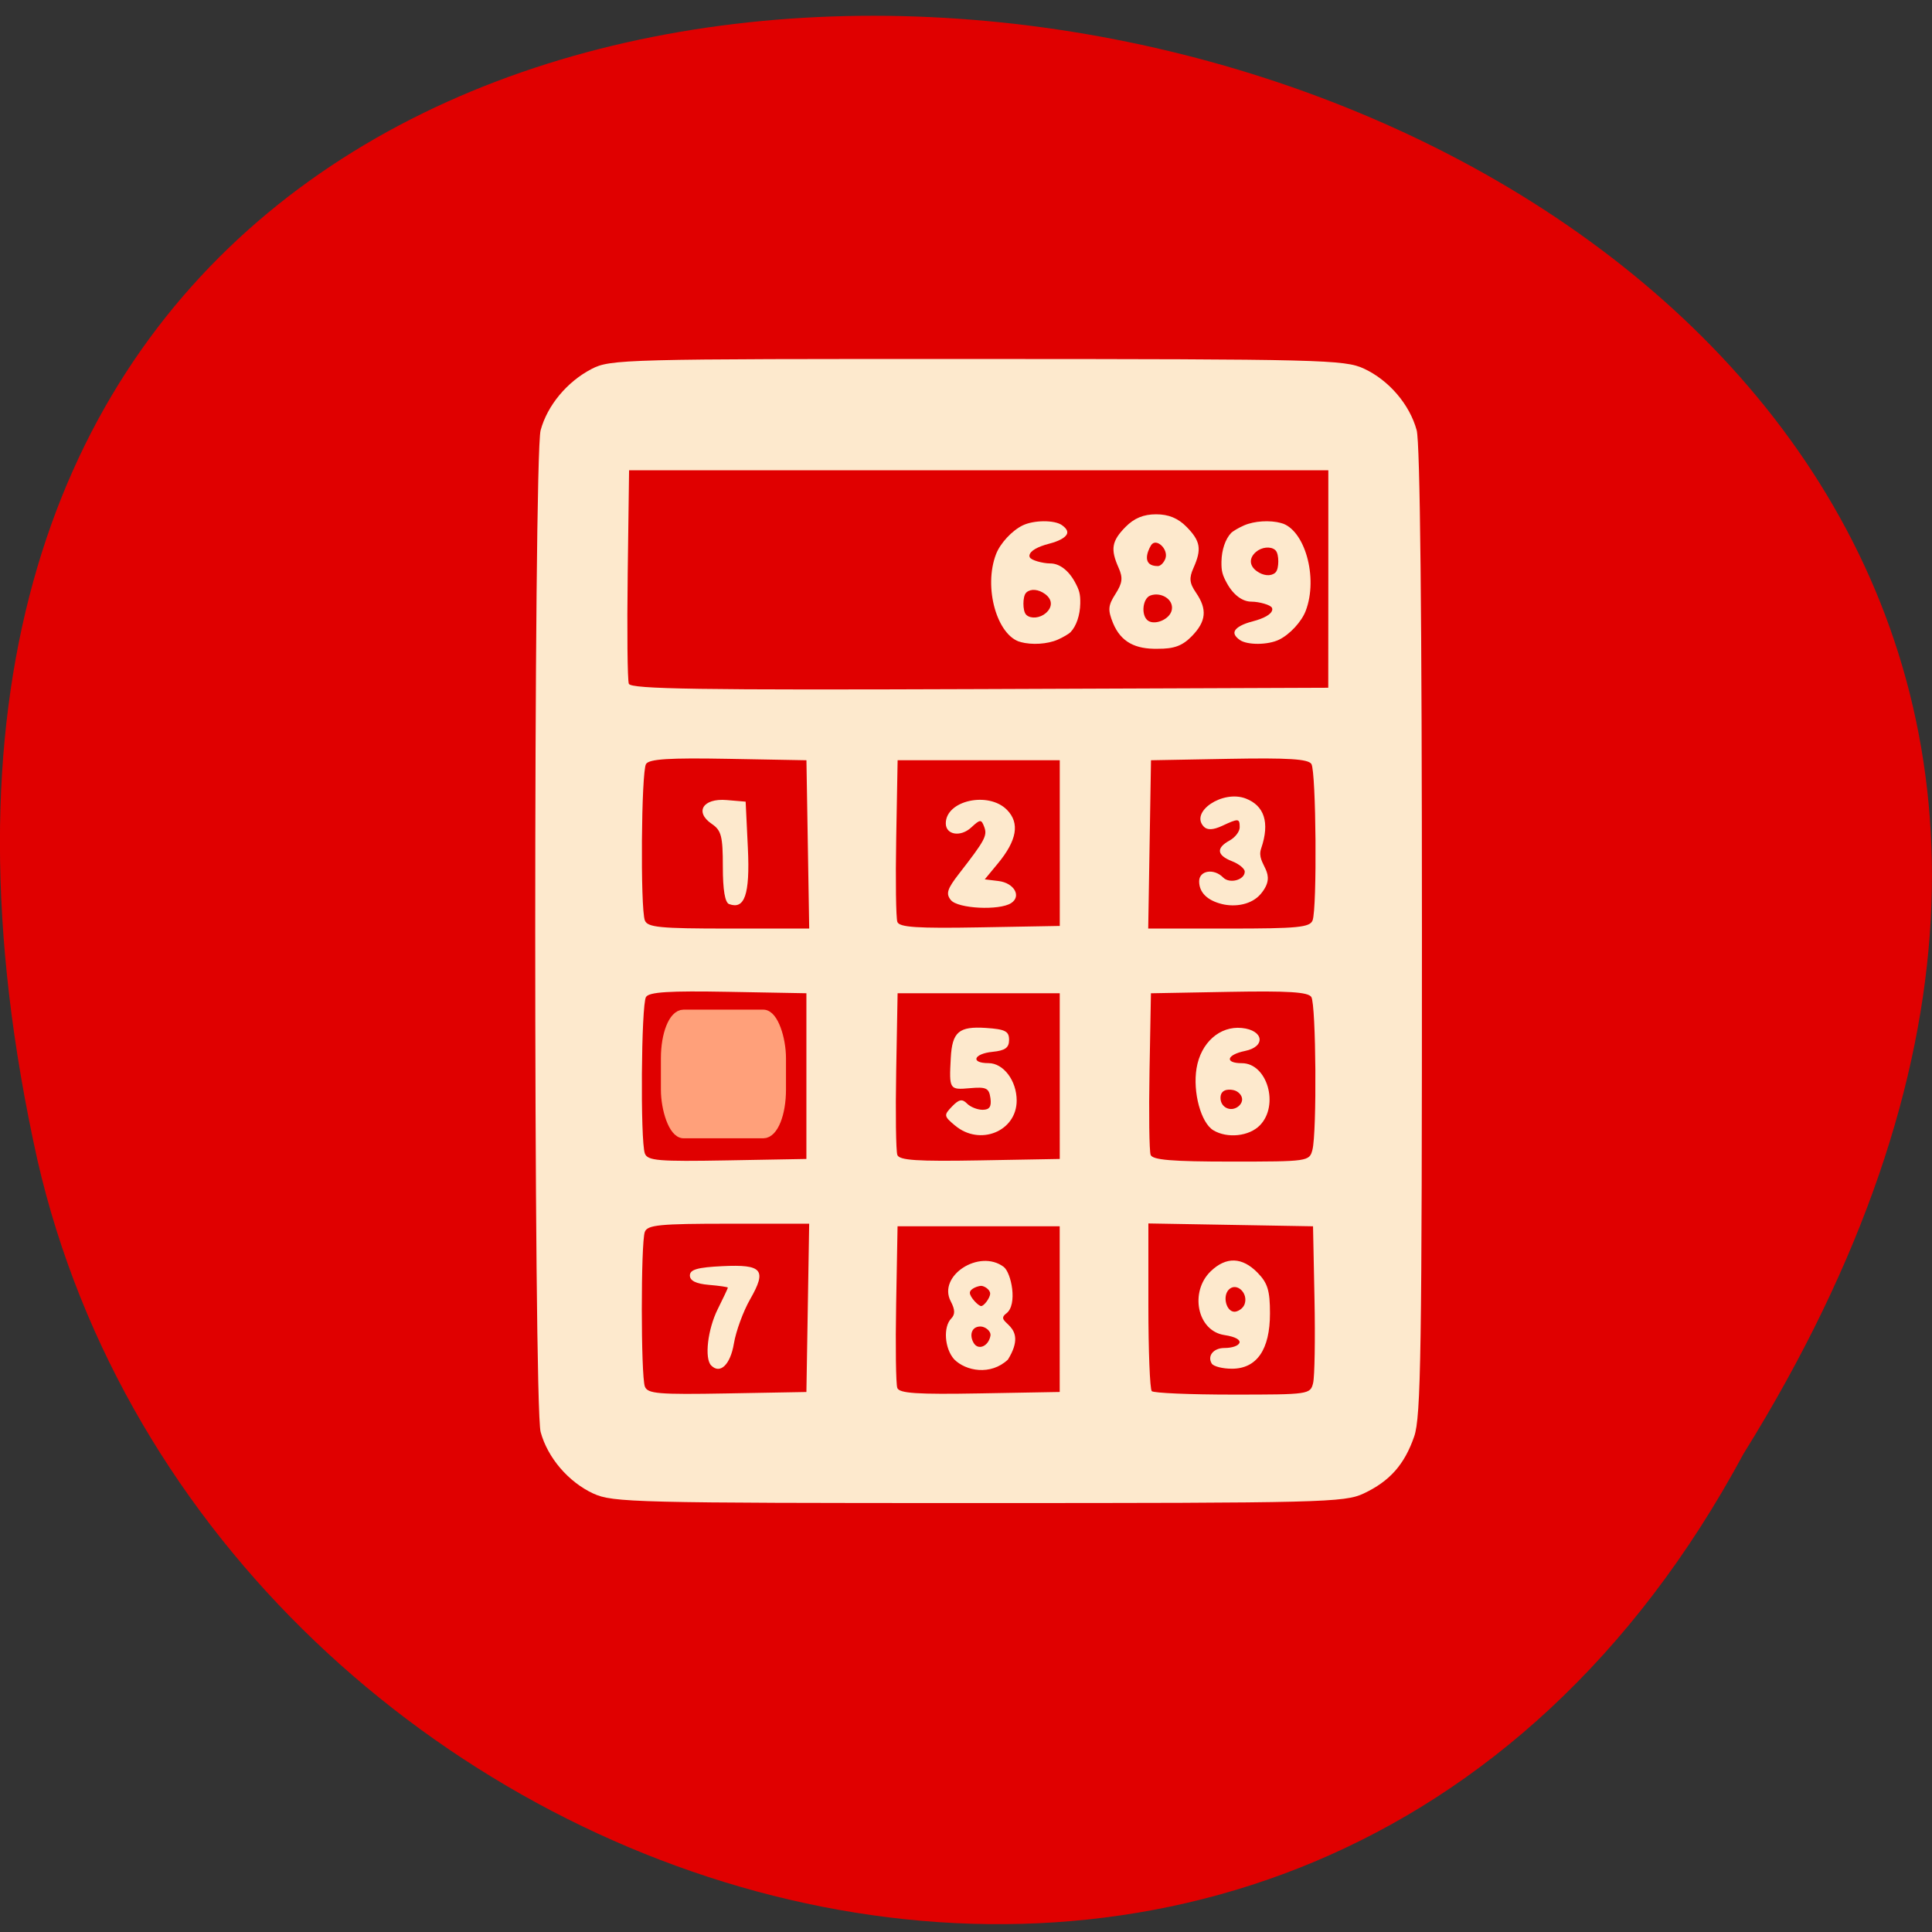 <svg xmlns="http://www.w3.org/2000/svg" viewBox="0 0 256 256"><rect x="0" y="0" width="256" height="256" fill="#333333" stroke="none"/><path d="m 231.02 192.64 c 127.95 -205.61 -280.09 -282.22 -226.07 -38.97 23.02 100.45 167.39 148.02 226.07 38.97 z" fill="#e00000" color="#000"/><g fill="#fde9cd"><path d="m 107.82 162.88 c -3.467 -1.548 -6.35 -4.786 -7.321 -8.224 -1 -3.542 -1 -130.12 0 -133.67 0.936 -3.313 3.66 -6.467 7.06 -8.171 2.603 -1.305 4.446 -1.351 53.51 -1.337 47.783 0.014 50.987 0.091 53.659 1.284 3.467 1.548 6.35 4.786 7.321 8.224 0.475 1.683 0.727 24.786 0.73 66.918 0.003 56.07 -0.135 64.735 -1.074 67.35 -1.346 3.75 -3.39 5.97 -7.01 7.611 -2.651 1.203 -5.702 1.276 -53.43 1.276 -47.604 0 -50.783 -0.075 -53.45 -1.268 z m 29.747 -24.786 l 0.193 -11.229 h -11.19 c -9.555 0 -11.252 0.16 -11.616 1.093 -0.56 1.433 -0.554 19.2 0.007 20.634 0.377 0.966 1.864 1.085 11.423 0.92 l 10.99 -0.19 l 0.193 -11.229 z m -13.408 7.682 c -0.952 -0.936 -0.479 -4.826 0.913 -7.51 0.773 -1.491 1.406 -2.782 1.406 -2.868 0 -0.087 -1.186 -0.254 -2.636 -0.372 -1.778 -0.145 -2.636 -0.552 -2.636 -1.251 0 -0.792 1.064 -1.086 4.505 -1.245 5.56 -0.257 6.204 0.479 3.856 4.417 -0.952 1.597 -1.966 4.255 -2.253 5.906 -0.491 2.828 -1.912 4.144 -3.155 2.923 z m 48.36 -7.51 v -11.06 h -11.248 h -11.248 l -0.195 10.335 c -0.107 5.684 -0.035 10.745 0.161 11.246 0.278 0.713 2.772 0.87 11.443 0.721 l 11.09 -0.19 z m -14.653 6.683 c -1.326 -1.44 -1.535 -4.314 -0.395 -5.434 0.555 -0.546 0.536 -1.182 -0.072 -2.297 -1.847 -3.392 3.964 -7.03 7.345 -4.596 1.055 0.759 1.978 5.059 0.367 6.215 -1.942 1.393 3.35 1.296 0.225 6.161 -2.39 2.157 -5.842 1.544 -7.47 -0.048 z m 5.04 -3.112 c 0.131 -0.667 -0.762 -1.256 -1.378 -1.256 -1.306 0 -1.553 1.23 -0.935 2.213 0.636 1.01 2.039 0.43 2.313 -0.957 z m -0.038 -5.643 c 0 -0.57 -0.857 -1.036 -1.244 -1.036 -0.387 0 -1.569 0.362 -1.569 0.933 0 0.57 1.182 1.764 1.569 1.764 0.387 0 1.244 -1.09 1.244 -1.66 z m 44.814 11.92 c 0.215 -0.855 0.3 -5.908 0.189 -11.229 l -0.202 -9.674 l -11.423 -0.19 l -11.423 -0.19 v 10.958 c 0 6.03 0.211 11.165 0.469 11.419 0.258 0.253 5.313 0.461 11.234 0.461 10.58 0 10.772 -0.027 11.157 -1.555 z m -14.07 -2.591 c -0.643 -1.022 0.249 -2.073 1.757 -2.073 2.243 0 3.325 -1.243 0 -1.727 -3.792 -0.552 -4.846 -5.786 -1.888 -8.517 2.132 -1.968 4.357 -1.902 6.489 0.194 1.407 1.383 1.725 2.387 1.725 5.435 0 4.828 -1.826 7.38 -5.282 7.38 -1.302 0 -2.563 -0.311 -2.802 -0.691 z m 4.55 -7.889 c 0.586 -1.501 -1.118 -3.02 -2.183 -1.97 -0.9 0.885 -0.342 2.949 0.796 2.949 0.411 0 1.154 -0.383 1.386 -0.979 z m -60.787 -30.461 v -11.06 l -10.843 -0.191 c -8.203 -0.145 -10.982 0.023 -11.413 0.691 -0.663 1.026 -0.8 19.236 -0.158 20.882 0.377 0.966 1.864 1.085 11.423 0.92 l 10.99 -0.19 z m 35.15 0 v -11.06 h -11.248 h -11.248 l -0.195 10.335 c -0.107 5.684 -0.035 10.745 0.161 11.246 0.278 0.713 2.772 0.87 11.443 0.721 l 11.09 -0.19 z m -14.509 6.609 c -1.579 -1.273 -1.6 -1.397 -0.434 -2.562 0.957 -0.956 1.411 -1.042 2.074 -0.39 0.467 0.459 1.44 0.834 2.163 0.834 0.961 0 1.254 -0.418 1.09 -1.555 -0.194 -1.346 -0.579 -1.524 -2.861 -1.328 -2.834 0.244 -2.879 0.174 -2.642 -4.03 0.197 -3.484 1.122 -4.246 4.865 -4.01 2.686 0.172 3.225 0.437 3.225 1.588 0 1.054 -0.542 1.433 -2.285 1.599 -2.647 0.251 -3.12 1.511 -0.567 1.511 2.075 0 3.906 2.34 3.906 4.991 0 4.108 -5.104 6.11 -8.534 3.346 z m 49.566 3.238 c 0.633 -2.323 0.509 -19.385 -0.148 -20.403 -0.431 -0.668 -3.209 -0.836 -11.413 -0.691 l -10.843 0.191 l -0.195 10.335 c -0.107 5.684 -0.038 10.737 0.154 11.229 0.265 0.678 2.969 0.894 11.185 0.894 10.643 0 10.844 -0.028 11.26 -1.555 z m -13.739 -2.618 c -1.724 -0.989 -2.882 -5.094 -2.335 -8.277 0.587 -3.415 3.224 -5.672 6.282 -5.377 3.041 0.293 3.362 2.491 0.448 3.064 -2.576 0.506 -2.882 1.634 -0.444 1.634 3.522 0 5.217 5.621 2.5 8.292 -1.495 1.47 -4.505 1.78 -6.45 0.665 z m 3.989 -4.12 c 0 -0.56 -0.554 -1.122 -1.23 -1.25 -0.863 -0.163 -1.771 0.002 -1.771 1.042 0 1.041 0.908 1.622 1.771 1.458 0.677 -0.128 1.23 -0.691 1.23 -1.25 z m -60.26 -34.03 l -0.193 -11.229 l -10.843 -0.191 c -8.203 -0.145 -10.982 0.023 -11.413 0.691 -0.659 1.02 -0.802 19.231 -0.165 20.865 0.364 0.933 2.061 1.093 11.616 1.093 h 11.19 z m -10.913 7.969 c -0.586 -0.207 -0.879 -1.875 -0.879 -5.01 0 -4.055 -0.209 -4.831 -1.529 -5.693 -2.434 -1.589 -1.234 -3.453 2.051 -3.186 l 2.642 0.215 l 0.309 6.183 c 0.317 6.347 -0.501 8.226 -2.594 7.487 z m 45.869 -8.142 v -11.06 h -11.248 h -11.248 l -0.195 10.335 c -0.107 5.684 -0.035 10.745 0.161 11.246 0.278 0.713 2.772 0.87 11.443 0.721 l 11.09 -0.19 z m -15.11 7.603 c -0.718 -0.851 -0.515 -1.479 1.144 -3.533 3.591 -4.445 3.94 -5.069 3.488 -6.227 -0.409 -1.048 -0.555 -1.042 -1.81 0.074 -1.474 1.311 -3.526 0.99 -3.526 -0.552 0 -3.064 5.931 -4.318 8.497 -1.796 1.791 1.761 1.382 4.062 -1.27 7.149 l -1.821 2.119 l 1.908 0.223 c 2.168 0.253 3.225 2.03 1.752 2.946 -1.639 1.02 -7.393 0.743 -8.361 -0.403 z m 50.19 2.706 c 0.638 -1.633 0.494 -19.845 -0.165 -20.865 -0.431 -0.668 -3.209 -0.836 -11.413 -0.691 l -10.843 0.191 l -0.193 11.229 l -0.193 11.229 h 11.19 c 9.555 0 11.252 -0.16 11.616 -1.093 z m -12.578 -2.179 c -2.046 -0.483 -3.163 -1.554 -3.163 -3.03 0 -1.453 2.05 -1.77 3.327 -0.515 0.898 0.883 3 0.337 3 -0.778 0 -0.401 -0.791 -1.025 -1.757 -1.387 -2.122 -0.793 -2.245 -1.768 -0.351 -2.764 0.773 -0.407 1.406 -1.195 1.406 -1.752 0 -1.222 -0.143 -1.234 -2.446 -0.202 -1.213 0.543 -2.043 0.581 -2.517 0.116 -2.01 -1.975 2.61 -4.963 5.82 -3.764 2.518 0.941 3.371 3.15 2.12 6.667 -0.78 2.193 2.47 3.156 -0.044 6.05 -1.263 1.454 -3.56 1.792 -5.393 1.36 z m 14.762 -43.37 v -14.511 h -48.51 h -48.51 l -0.191 13.8 c -0.105 7.59 -0.035 14.2 0.156 14.688 0.279 0.714 9.83 0.853 48.696 0.71 l 48.35 -0.178 z m -29.868 5.894 c -0.749 -1.778 -0.7 -2.353 0.333 -3.902 0.968 -1.452 1.055 -2.153 0.435 -3.492 -1.151 -2.483 -0.963 -3.562 0.949 -5.441 1.191 -1.171 2.507 -1.696 4.25 -1.696 1.743 0 3.058 0.525 4.25 1.696 1.916 1.884 2.101 2.957 0.938 5.465 -0.628 1.356 -0.558 2.02 0.351 3.296 1.586 2.226 1.423 3.837 -0.587 5.813 -1.307 1.284 -2.458 1.691 -4.745 1.675 -3.046 0.058 -5.068 -0.863 -6.174 -3.414 z m 8.15 -1.777 c 0.286 -1.459 -1.582 -2.44 -2.999 -1.906 -0.997 0.376 -1.28 2.409 -0.45 3.226 0.872 0.857 3.188 0.011 3.448 -1.32 z m -0.895 -6.83 c 0.494 -1.265 -1.305 -2.871 -1.992 -1.778 -0.579 0.921 -1.24 2.764 0.957 2.764 0.357 0 0.823 -0.444 1.035 -0.986 z" transform="matrix(0.955 0 0 0.993 -24.34 36.17)"/></g><g fill="#fde9cd" stroke="#e00000" stroke-width="0.469"><path d="m 135.16 85.3 c -3.273 -0.883 -5.135 -7.445 -3.395 -11.963 0.574 -1.489 2.167 -3.21 3.636 -3.927 1.542 -0.752 4.354 -0.771 5.419 -0.036 1.576 1.087 0.89 2.217 -1.762 2.901 -1.474 0.38 -2.422 0.928 -2.422 1.4 0 0.296 1.534 0.749 2.536 0.749 1.287 0 2.555 0.94 3.444 2.551 0.639 1.158 0.78 1.715 0.759 2.988 -0.026 1.606 -0.539 3.113 -1.345 3.955 -0.251 0.263 -1.057 0.739 -1.791 1.059 -1.408 0.613 -3.508 0.747 -5.079 0.323 z m 3.26 -4.236 c 0.815 -0.71 0.782 -1.533 -0.086 -2.167 -0.786 -0.574 -1.696 -0.664 -2.179 -0.216 -0.415 0.385 -0.415 2.239 0 2.624 0.501 0.465 1.587 0.349 2.265 -0.241 z"/><path d="m 169.83 69.08 c 3.273 0.883 5.135 7.445 3.395 11.963 -0.574 1.489 -2.167 3.21 -3.636 3.927 -1.542 0.752 -4.354 0.771 -5.419 0.036 -1.576 -1.087 -0.89 -2.217 1.762 -2.901 1.474 -0.38 2.422 -0.928 2.422 -1.4 0 -0.296 -1.534 -0.749 -2.536 -0.749 -1.287 0 -2.555 -0.94 -3.444 -2.551 -0.639 -1.158 -0.78 -1.715 -0.759 -2.988 0.026 -1.606 0.539 -3.113 1.345 -3.955 0.251 -0.263 1.057 -0.739 1.791 -1.059 1.408 -0.613 3.508 -0.747 5.079 -0.323 z m -3.26 4.236 c -0.815 0.71 -0.782 1.533 0.086 2.167 0.786 0.574 1.696 0.664 2.179 0.216 0.415 -0.385 0.415 -2.239 0 -2.624 -0.501 -0.465 -1.587 -0.349 -2.265 0.241 z"/></g><rect width="15.12" height="15.593" x="88.3" y="134.51" rx="2.277" ry="5.706" fill="#ffa07a" stroke="#ffa07a" stroke-width="1.455"/></svg>